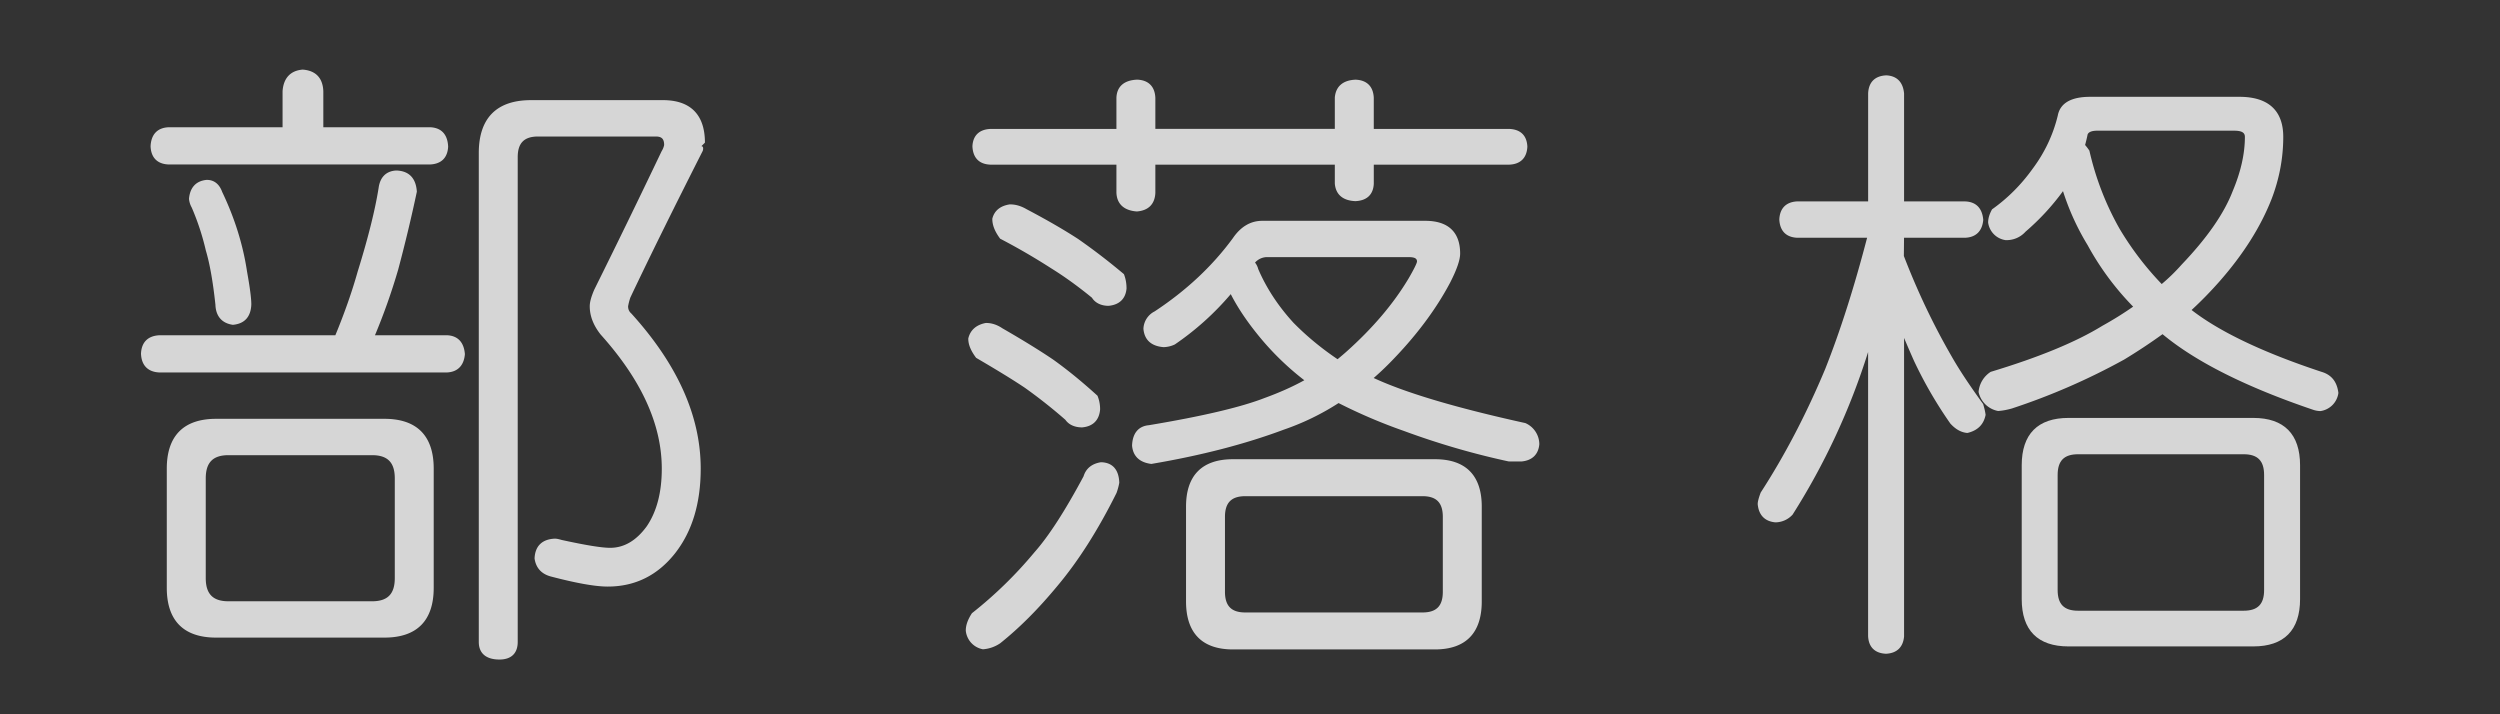 <svg xmlns="http://www.w3.org/2000/svg" width="70" height="20"><rect width="100%" height="100%" fill="#333333" stroke="none"/><g fill="#FFF" fill-rule="evenodd" opacity=".797"><path d="M5.795 5.136c.156 0 .268.094.336.281.347.725.576 1.462.688 2.21.079.433.118.731.118.895-.01.292-.146.45-.404.474-.257-.036-.391-.193-.402-.474-.068-.643-.158-1.152-.27-1.527a7.13 7.13 0 0 0-.403-1.227.59.59 0 0 1-.067-.193c.023-.27.157-.416.404-.439M8.483 2.05c.302.023.459.193.47.508v1.106h3.091c.258.011.392.158.403.439-.011.256-.145.391-.403.403H4.72c-.258-.012-.392-.147-.404-.403.012-.281.146-.428.404-.44h3.292V2.558c.023-.315.18-.485.471-.508m2.62 2.825c.291.01.448.168.47.472a43.489 43.489 0 0 1-.52 2.175c-.19.656-.425 1.31-.705 1.966h2.166c.247.012.381.151.403.42-.022.27-.156.41-.403.422H4.467c-.268-.012-.408-.152-.42-.421.012-.27.152-.41.42-.42h4.99c.268-.644.487-1.264.656-1.861.29-.936.486-1.719.587-2.35.034-.258.168-.393.404-.403"/><path fill-rule="nonzero" d="M5.491 5.575a.67.67 0 0 0 .06.154c.192.46.328.875.406 1.238.114.382.205.896.274 1.551.009.233.108.35.293.378.206-.019.304-.134.313-.374 0-.156-.039-.45-.117-.88a7.693 7.693 0 0 0-.683-2.19c-.054-.15-.13-.214-.238-.216-.193.02-.29.126-.308.34zm.294-.538h.01c.202 0 .349.122.426.337.351.733.584 1.48.697 2.235.079.439.119.742.119.917-.013.34-.184.54-.517.569-.307-.043-.477-.242-.488-.562-.068-.638-.156-1.14-.268-1.517a7.025 7.025 0 0 0-.396-1.206.601.601 0 0 1-.076-.243c.027-.317.197-.502.493-.53zm2.327-2.48v1.106l-.1.1H4.724c-.204.009-.298.112-.308.334.01.206.102.298.304.308h7.32c.205-.01.298-.102.307-.3-.01-.23-.103-.333-.303-.342h-3.09l-.1-.1V2.56c-.01-.263-.126-.39-.37-.412-.236.021-.353.15-.372.408zm-.2 1.006V2.55c.027-.364.221-.574.563-.601.37.027.565.239.578.608v1.006h2.995c.312.014.486.203.5.543-.015.309-.19.485-.504.499H4.715c-.31-.014-.485-.19-.499-.507.014-.332.188-.521.504-.535h3.192zm2.887 1.73c-.102.636-.299 1.423-.59 2.361-.17.6-.389 1.223-.66 1.872l-.092.061H4.472c-.217.01-.315.107-.324.316.009.218.107.317.32.326h8.041c.195-.01.29-.109.309-.313-.018-.22-.113-.32-.304-.329h-2.166l-.092-.14c.28-.654.513-1.304.7-1.951.224-.854.397-1.577.518-2.142-.019-.253-.134-.37-.37-.38-.182.01-.277.106-.305.319zM9.39 9.387c.256-.62.465-1.215.627-1.79.29-.932.484-1.71.584-2.333.04-.304.213-.477.498-.49.35.012.548.21.573.593a43.576 43.576 0 0 1-.523 2.182 17.205 17.205 0 0 1-.65 1.838h2.02c.299.014.472.195.498.529-.026.317-.2.499-.503.513H4.463c-.32-.014-.502-.196-.515-.526.013-.32.194-.502.52-.516H9.39z"/><path d="M16.076 2.904h2.487c.716 0 1.075.363 1.075 1.09-.012 0-.029.062-.05.187a172.754 172.754 0 0 0-2.034 4.121 1.422 1.422 0 0 0-.067.273c0 .114.04.204.118.272 1.277 1.408 1.915 2.833 1.915 4.275 0 .942-.23 1.709-.689 2.299-.47.601-1.075.903-1.815.903-.335 0-.85-.091-1.545-.274-.235-.056-.37-.192-.403-.408.011-.295.168-.448.47-.46a.72.72 0 0 1 .168.034c.672.148 1.132.222 1.378.222.425 0 .795-.216 1.109-.647.291-.432.436-.988.436-1.67 0-1.26-.577-2.53-1.73-3.814-.19-.239-.286-.483-.286-.732 0-.102.04-.244.118-.426.571-1.147 1.198-2.436 1.881-3.865a.554.554 0 0 0 .084-.222c0-.227-.111-.34-.335-.34h-3.293c-.448 0-.672.226-.672.68v13.573c0 .26-.136.392-.411.392-.318 0-.479-.131-.479-.392V4.284c0-.92.453-1.38 1.36-1.38h1.21zm-5.659 14.032c.492 0 .737-.25.737-.749v-2.793c0-.499-.245-.749-.737-.749h-4.02c-.49 0-.736.25-.736.749v2.793c0 .5.245.749.737.749h4.02zm-4.366-5.109h4.714c.853 0 1.279.432 1.279 1.295v3.337c0 .863-.426 1.294-1.279 1.294H6.051c-.854 0-1.281-.43-1.281-1.294v-3.337c0-.863.427-1.295 1.28-1.295z"/><path fill-rule="nonzero" d="M18.563 3.004h-3.697c-.851 0-1.26.415-1.26 1.28v13.691c0 .2.112.292.379.292.22 0 .31-.087.31-.292V4.403c0-.51.27-.781.773-.781h3.293c.28 0 .435.158.435.44a.603.603 0 0 1-.094.265c-.683 1.43-1.31 2.719-1.879 3.861-.074.173-.11.302-.11.387 0 .225.087.448.26.665 1.17 1.301 1.756 2.595 1.756 3.882 0 .7-.15 1.275-.455 1.728-.332.455-.73.688-1.19.688-.255 0-.717-.074-1.405-.226a.737.737 0 0 0-.136-.03c-.252.01-.366.122-.377.344.027.175.131.28.33.328.687.18 1.195.27 1.52.27.709 0 1.285-.287 1.736-.865.445-.571.668-1.316.668-2.237 0-1.415-.628-2.817-1.881-4.2a.443.443 0 0 1-.152-.347c0-.049.023-.143.077-.316.515-1.09 1.193-2.465 2.025-4.095.02-.118.032-.184.048-.222-.016-.636-.33-.938-.974-.938zm0-.2c.772 0 1.175.408 1.175 1.19l-.1.1c.077 0 .045.118.038.132-.84 1.657-1.517 3.03-2.026 4.105a1.625 1.625 0 0 0-.063.244c0 .085.027.148.092.205 1.292 1.425 1.941 2.873 1.941 4.342 0 .963-.236 1.75-.71 2.36-.49.626-1.123.942-1.894.942-.346 0-.868-.093-1.568-.276-.274-.066-.44-.234-.48-.51.013-.348.212-.542.57-.556.046 0 .107.013.19.037.668.146 1.12.22 1.356.22.39 0 .732-.2 1.026-.604.28-.414.42-.95.42-1.613 0-1.233-.567-2.481-1.71-3.753-.203-.255-.307-.52-.307-.794 0-.118.042-.27.129-.47a276.62 276.62 0 0 0 1.883-3.87.53.53 0 0 0 .071-.173c0-.172-.067-.24-.235-.24h-3.293c-.393 0-.572.182-.572.58v13.573c0 .318-.182.492-.511.492-.37 0-.579-.171-.579-.492V4.284c0-.975.498-1.48 1.46-1.48h3.697zm-8.146 14.232h-4.02c-.546 0-.836-.294-.836-.849v-2.793c0-.554.29-.849.837-.849h4.02c.547 0 .836.295.836.849v2.793c0 .555-.29.849-.837.849zm0-.2c.437 0 .637-.204.637-.649v-2.793c0-.445-.2-.649-.637-.649h-4.02c-.435 0-.636.205-.636.649v2.793c0 .445.2.649.637.649h4.02zm-4.366-4.909c-.799 0-1.181.387-1.181 1.195v3.337c0 .808.382 1.194 1.18 1.194h4.715c.798 0 1.179-.385 1.179-1.194v-3.337c0-.809-.381-1.195-1.179-1.195H6.051zm0-.2h4.714c.909 0 1.379.476 1.379 1.395v3.337c0 .919-.47 1.394-1.379 1.394H6.051c-.91 0-1.381-.476-1.381-1.394v-3.337c0-.918.471-1.395 1.38-1.395z"/><path d="M35.005 7.355c.067.057.112.131.135.222.235.545.57 1.055 1.007 1.533.392.397.83.754 1.31 1.072.113-.09.214-.176.304-.256.75-.669 1.338-1.362 1.764-2.077.167-.284.251-.46.251-.528 0-.147-.112-.222-.335-.222h-3.965c-.18 0-.336.086-.47.256zm4.824 9.894c.447 0 .67-.226.67-.68v-2.095c0-.454-.223-.681-.67-.681h-4.96c-.446 0-.67.227-.67.68v2.095c0 .455.224.681.67.681h4.96zm-5.307-4.291h5.656c.808 0 1.211.409 1.211 1.226v2.657c0 .828-.403 1.243-1.211 1.243h-5.656c-.809 0-1.213-.415-1.213-1.243v-2.657c0-.817.404-1.226 1.213-1.226zm.82-6.675h4.569c.582 0 .873.272.873.816 0 .16-.09.415-.268.767-.403.76-.963 1.504-1.68 2.23-.18.183-.364.353-.555.511.896.443 2.358.886 4.385 1.33a.546.546 0 0 1 .336.493c-.022.238-.157.369-.404.392h-.335a21.618 21.618 0 0 1-2.924-.851 14.568 14.568 0 0 1-1.864-.8 6.95 6.95 0 0 1-1.563.766c-1.063.397-2.284.715-3.662.953-.28-.034-.43-.17-.453-.409.01-.295.14-.454.386-.477 1.5-.25 2.587-.505 3.26-.766.47-.17.89-.363 1.259-.58a7.71 7.71 0 0 1-1.444-1.395 6.062 6.062 0 0 1-.774-1.21c-.526.625-1.069 1.125-1.629 1.5a.678.678 0 0 1-.269.067c-.291-.023-.448-.159-.47-.409.01-.18.1-.317.269-.408a8.529 8.529 0 0 0 2.217-2.077c.202-.296.448-.443.74-.443zm-7.056-.46a.79.79 0 0 1 .403.119c.582.306 1.064.585 1.444.834.393.273.807.585 1.244.937a.961.961 0 0 1 .066.357c-.022.239-.156.37-.402.393a.45.45 0 0 1-.403-.205c-.403-.33-.79-.607-1.16-.835a15.236 15.236 0 0 0-1.394-.8c-.135-.181-.201-.34-.201-.477.044-.182.178-.29.403-.323zM42.263 3.71c.257.011.392.142.403.392-.011.26-.146.397-.403.408h-3.897v.63c-.012.25-.149.38-.411.392-.298-.012-.458-.141-.48-.391V4.51H32.25v.886c-.011.26-.147.403-.41.426-.309-.023-.47-.165-.48-.426v-.886h-3.628c-.258-.01-.392-.147-.404-.408.012-.25.146-.38.404-.392h3.628V2.74c.01-.26.171-.397.48-.409.263.012.399.148.41.409v.97h5.225v-.97c.022-.26.182-.397.48-.409.262.012.4.148.41.409v.97h3.898zM27.614 9.144c.134 0 .269.045.403.135.57.33 1.041.62 1.41.87.382.271.785.595 1.21.97a.916.916 0 0 1 .068.34c-.022.25-.157.387-.404.409-.178 0-.313-.062-.403-.187a14.504 14.504 0 0 0-1.142-.903 21.64 21.64 0 0 0-1.344-.818c-.134-.18-.201-.334-.201-.459.045-.193.178-.312.403-.357zm3.225 3.899c.258.012.392.165.403.46-.01.068-.034.153-.067.255-.515 1.034-1.064 1.896-1.646 2.589a10.935 10.935 0 0 1-1.58 1.583.906.906 0 0 1-.403.154c-.235-.057-.369-.199-.403-.426 0-.125.045-.261.135-.409a11.727 11.727 0 0 0 1.764-1.72c.403-.454.868-1.174 1.394-2.162.056-.182.19-.29.403-.324z"/><path fill-rule="nonzero" d="M34.94 7.431l-.013-.138c.153-.193.337-.294.549-.294h3.965c.272 0 .435.109.435.322 0 .095-.086.274-.265.58-.433.725-1.027 1.425-1.784 2.1-.096.085-.198.171-.307.259l-.118.006a8.239 8.239 0 0 1-1.328-1.089 5.584 5.584 0 0 1-1.03-1.575.318.318 0 0 0-.104-.17zm.292.106c.23.535.56 1.036.987 1.502.368.374.78.714 1.233 1.019.085-.07.165-.138.242-.206.742-.662 1.324-1.347 1.745-2.053.155-.265.237-.436.237-.478 0-.081-.06-.122-.235-.122h-3.965a.457.457 0 0 0-.335.153c.044.057.075.12.09.185zm4.597 9.812h-4.96c-.502 0-.77-.272-.77-.78v-2.095c0-.509.268-.781.77-.781h4.96c.502 0 .77.272.77.78v2.095c0 .51-.268.781-.77.781zm0-.2c.391 0 .57-.181.57-.58v-2.095c0-.4-.179-.581-.57-.581h-4.96c-.39 0-.57.182-.57.58v2.095c0 .4.18.581.57.581h4.96zm-5.307-4.091c-.753 0-1.113.364-1.113 1.126v2.657c0 .773.36 1.143 1.113 1.143h5.656c.752 0 1.111-.37 1.111-1.143v-2.657c0-.763-.359-1.126-1.111-1.126h-5.656zm0-.2h5.656c.863 0 1.311.453 1.311 1.326v2.657c0 .883-.447 1.343-1.311 1.343h-5.656c-.864 0-1.313-.46-1.313-1.343v-2.657c0-.872.449-1.326 1.313-1.326zm.82-6.475c-.257 0-.473.13-.66.402-.588.804-1.337 1.504-2.25 2.106-.138.074-.207.18-.216.312.017.198.133.298.37.317a.58.58 0 0 0 .213-.05c.551-.37 1.087-.863 1.61-1.48l.166.021c.177.38.43.776.761 1.19a7.61 7.61 0 0 0 1.425 1.378l-.009.166a7.747 7.747 0 0 1-1.274.586c-.68.264-1.773.521-3.286.773-.193.017-.286.133-.295.368.017.189.13.29.336.32 1.372-.238 2.586-.554 3.647-.95a6.85 6.85 0 0 0 1.54-.755l.102-.005c.51.27 1.126.534 1.853.795.864.326 1.833.608 2.888.845h.326c.2-.018.296-.112.313-.287a.443.443 0 0 0-.257-.4c-2.037-.446-3.504-.891-4.408-1.338l-.02-.166c.19-.158.372-.326.548-.504.71-.72 1.264-1.456 1.662-2.207.172-.338.257-.582.257-.72 0-.488-.245-.717-.773-.717h-4.57zm-.88 1.852a7.872 7.872 0 0 1-1.566 1.409.77.77 0 0 1-.317.076c-.338-.027-.536-.198-.563-.514a.568.568 0 0 1 .314-.487c.886-.584 1.617-1.268 2.19-2.05.219-.321.495-.486.822-.486h4.569c.636 0 .973.315.973.916 0 .18-.093.447-.28.814-.408.77-.974 1.521-1.697 2.254a7.942 7.942 0 0 1-.444.417c.896.416 2.305.835 4.246 1.262a.65.65 0 0 1 .392.593c-.026.287-.2.455-.503.483l-.357-.002a21.706 21.706 0 0 1-2.935-.855 14.877 14.877 0 0 1-1.826-.779 7.053 7.053 0 0 1-1.533.744c-1.07.4-2.296.72-3.709.96-.324-.04-.514-.211-.54-.512.011-.343.176-.546.469-.572 1.493-.249 2.574-.503 3.241-.762.412-.15.783-.315 1.113-.497a7.778 7.778 0 0 1-1.341-1.322c-.3-.375-.54-.739-.719-1.09zm-6.48-2.089c0 .112.06.252.148.388.578.3 1.045.567 1.401.804.374.23.764.51 1.19.865.07.107.174.16.31.16.2-.019.295-.112.312-.293 0-.113-.02-.22-.03-.28a22.188 22.188 0 0 0-1.235-.93 17.9 17.9 0 0 0-1.44-.832.694.694 0 0 0-.345-.105c-.182.029-.28.108-.31.223zm.289-.422l.015-.001c.152 0 .304.045.45.13.579.305 1.065.586 1.454.84.394.275.81.588 1.28.983.049.125.073.256.073.403-.026.287-.2.455-.502.484-.212 0-.379-.085-.466-.227-.4-.327-.783-.602-1.152-.83a18.16 18.16 0 0 0-1.419-.823c-.146-.197-.221-.375-.219-.56.056-.225.224-.36.486-.4zM38.366 3.81l-.1-.1v-.967c-.01-.209-.105-.304-.307-.313-.25.01-.367.11-.384.309v.97l-.1.1H32.25l-.1-.1v-.966c-.009-.21-.104-.304-.307-.313-.259.01-.375.108-.383.309v.97l-.1.1h-3.624c-.207.01-.299.1-.308.289.01.21.102.304.304.312h3.628l.1.1v.882c.009.206.126.311.37.33.214-.018.31-.119.32-.326v-.886l.1-.1h5.225l.1.1v.622c.017.196.133.29.375.3.212-.01.307-.099.316-.291V4.51l.1-.1h3.893c.204-.009.298-.103.307-.303-.009-.197-.1-.287-.305-.297h-3.895zm.1-.2h3.797c.313.014.49.185.503.496-.014.313-.19.491-.503.504h-3.797v.535c-.014.303-.193.473-.515.487-.345-.014-.55-.18-.576-.491V4.61H32.35v.79c-.014.312-.19.495-.518.521-.356-.025-.559-.206-.572-.525v-.786h-3.533c-.31-.013-.485-.19-.499-.513.014-.302.19-.473.504-.487h3.528v-.875c.013-.316.218-.491.584-.505.314.014.492.192.506.509v.87h5.025v-.878c.027-.314.23-.487.584-.5.314.013.493.19.507.508v.87zM27.31 9.5c0 .1.059.235.15.372.562.32 1.012.593 1.353.823.374.265.757.568 1.165.926.07.098.174.146.313.146.199-.018.295-.116.313-.309 0-.101-.02-.202-.033-.265a15.3 15.3 0 0 0-1.2-.963 24.199 24.199 0 0 0-1.41-.869.63.63 0 0 0-.338-.118c-.181.039-.28.129-.313.257zm.283-.455l.02-.002c.155 0 .308.051.453.149.573.33 1.045.621 1.419.874.381.272.785.597 1.245 1.015.05.124.074.25.073.386-.026.298-.199.473-.503.5-.21 0-.375-.077-.469-.212a14.406 14.406 0 0 0-1.132-.895c-.334-.225-.78-.497-1.368-.841-.146-.196-.221-.368-.219-.542.055-.233.22-.38.481-.432zm2.93 4.368c-.53.994-.998 1.721-1.405 2.18a11.335 11.335 0 0 1-1.756 1.708.718.718 0 0 0-.121.341c.028.187.132.297.29.342a.805.805 0 0 0 .355-.133 10.84 10.84 0 0 0 1.566-1.57c.577-.687 1.121-1.543 1.627-2.555.033-.1.054-.18.062-.22-.009-.242-.101-.351-.297-.364-.17.03-.27.113-.32.27zm.3-.47h.02c.312.013.485.21.497.574a1.75 1.75 0 0 1-.077.285c-.517 1.039-1.07 1.908-1.658 2.607-.529.64-1.06 1.172-1.599 1.602a.982.982 0 0 1-.484.169.587.587 0 0 1-.48-.523c0-.145.05-.299.172-.487a11.64 11.64 0 0 0 1.752-1.708c.397-.447.858-1.161 1.374-2.126.067-.22.234-.353.483-.393z"/><g><path d="M55.028 5.74c.247.01.38.147.404.408-.023.26-.157.397-.404.409h-1.814v.647c.38.987.823 1.918 1.327 2.793.224.397.52.846.89 1.345.034.113.056.198.068.256a.509.509 0 0 1-.404.425c-.145-.01-.28-.085-.403-.221a11.729 11.729 0 0 1-1.007-1.737c-.157-.352-.314-.72-.47-1.107v8.855c-.024.25-.158.38-.404.392-.258-.012-.392-.142-.403-.392V9.196c-.146.488-.297.954-.454 1.397a19.23 19.23 0 0 1-1.831 3.746.557.557 0 0 1-.404.187c-.245-.022-.38-.159-.403-.409 0-.056.023-.147.068-.272a21.956 21.956 0 0 0 1.814-3.474c.437-1.1.84-2.372 1.21-3.814h-2.084c-.257-.012-.391-.148-.403-.409.012-.261.146-.397.403-.409h2.084V2.62c.011-.26.145-.397.403-.409.246.012.38.148.403.409v3.12h1.814z"/><path fill-rule="nonzero" d="M53.214 5.84l-.1-.1V2.627c-.018-.212-.113-.309-.298-.318-.206.01-.3.104-.308.309v3.12l-.1.1h-2.08c-.205.01-.298.104-.307.305.01.209.103.304.303.313h2.084l.097.125c-.372 1.447-.776 2.722-1.215 3.828a21.749 21.749 0 0 1-1.812 3.469.976.976 0 0 0-.062.23c.018.201.115.3.303.317.118 0 .227-.05.319-.14a19.13 19.13 0 0 0 1.822-3.726c.154-.436.304-.9.452-1.393l.196.029v8.613c.009.197.1.286.298.296.196-.01.29-.1.308-.292V8.958l.193-.038c.156.386.313.754.468 1.102.299.629.632 1.204.99 1.713.109.118.22.18.306.19.186-.046.292-.157.33-.308-.012-.056-.034-.14-.05-.216-.369-.498-.669-.95-.897-1.354a19.447 19.447 0 0 1-1.34-2.843v-.647l.1-.1h1.81c.195-.01.29-.105.308-.3-.019-.212-.112-.308-.306-.318h-1.812zm.1-.2h1.714c.303.013.476.19.503.517-.027.31-.2.486-.503.5h-1.715l-.005.511c.378.981.818 1.908 1.32 2.78.224.397.52.842.9 1.365.033.113.056.202.069.304-.053.265-.216.437-.51.506-.171-.013-.329-.1-.477-.263a11.834 11.834 0 0 1-1.017-1.754 33.78 33.78 0 0 1-.279-.644v8.36c-.027.3-.202.469-.507.483-.31-.014-.485-.185-.5-.492V9.856a19.241 19.241 0 0 1-2.114 4.553.658.658 0 0 1-.483.217c-.294-.027-.466-.202-.494-.509 0-.07.025-.17.084-.326.68-1.05 1.28-2.202 1.805-3.457.422-1.063.813-2.29 1.174-3.677h-1.96c-.308-.014-.484-.192-.498-.513.014-.313.19-.49.503-.505h1.984V2.614c.014-.312.189-.49.508-.504.297.014.47.19.498.509v3.02z"/><path d="M58.27 4.087c.045.046.09.097.135.154.179.783.465 1.521.857 2.213a8.583 8.583 0 0 0 1.26 1.635c.235-.192.447-.397.638-.613.716-.749 1.198-1.441 1.445-2.077.235-.557.352-1.08.352-1.567 0-.181-.134-.273-.403-.273h-3.83c-.201 0-.324.063-.37.187-.022.115-.05.228-.083.341m.252-1.276h4.183c.75 0 1.125.34 1.125 1.02 0 .58-.106 1.148-.32 1.704-.301.772-.783 1.532-1.444 2.282-.269.306-.554.596-.857.868.795.647 2.05 1.255 3.764 1.823.235.067.369.226.403.476-.045.239-.18.38-.403.426a.574.574 0 0 1-.186-.034c-1.903-.648-3.314-1.363-4.232-2.145-.359.26-.734.51-1.126.749a18.31 18.31 0 0 1-3.125 1.362 2.265 2.265 0 0 1-.336.068c-.246-.057-.403-.198-.47-.426a.646.646 0 0 1 .269-.476c1.355-.41 2.402-.84 3.14-1.295.348-.193.673-.397.975-.613a7.709 7.709 0 0 1-1.344-1.787 6.91 6.91 0 0 1-.739-1.687c-.313.466-.7.897-1.159 1.294a.605.605 0 0 1-.47.205c-.225-.046-.359-.176-.403-.392 0-.09.022-.188.066-.29a4.921 4.921 0 0 0 1.16-1.157c.347-.466.587-.977.722-1.533.057-.295.325-.442.807-.442"/><path fill-rule="nonzero" d="M58.2 4.158l-.025-.099c.032-.108.059-.219.086-.347.061-.17.224-.253.463-.253h3.83c.318 0 .503.126.503.373 0 .502-.12 1.037-.36 1.603-.251.65-.74 1.353-1.462 2.107-.196.222-.412.43-.65.625l-.135-.007a8.686 8.686 0 0 1-1.275-1.657 7.818 7.818 0 0 1-.848-2.2 1.867 1.867 0 0 0-.128-.145zm.303.06c.176.774.458 1.503.844 2.185a8.491 8.491 0 0 0 1.181 1.55c.203-.17.388-.352.56-.546.707-.74 1.182-1.422 1.424-2.047.23-.545.345-1.054.345-1.528 0-.116-.083-.173-.303-.173h-3.83c-.163 0-.247.043-.271.107-.02.1-.044.198-.07.294.034.039.072.087.12.158zm.02-1.307c-.44 0-.663.122-.71.366a4.295 4.295 0 0 1-.738 1.567 4.572 4.572 0 0 1-1.15 1.14.669.669 0 0 0-.06.229c.037.176.14.276.306.312a.516.516 0 0 0 .405-.18 6.457 6.457 0 0 0 1.141-1.275l.18.028c.175.604.418 1.158.73 1.667a7.609 7.609 0 0 0 1.326 1.764l-.012.152c-.304.218-.632.425-.98.617-.746.46-1.8.894-3.135 1.29a.563.563 0 0 0-.231.368.49.49 0 0 0 .363.355c.093-.01.2-.033.315-.064a18.207 18.207 0 0 0 3.105-1.353c.389-.236.762-.485 1.119-.744l.123.005c.908.773 2.308 1.483 4.2 2.126a.62.62 0 0 0 .134.031.385.385 0 0 0 .324-.314c-.03-.212-.136-.338-.336-.396-1.724-.57-2.989-1.183-3.795-1.84l-.004-.151c.296-.266.578-.552.85-.86.653-.742 1.128-1.493 1.425-2.252.209-.544.313-1.1.313-1.667 0-.624-.328-.921-1.025-.921h-4.183zm-1.808 3.576a.71.71 0 0 1-.564.236.575.575 0 0 1-.483-.49c0-.106.025-.217.109-.371.437-.31.816-.689 1.136-1.136.34-.455.575-.954.705-1.491.067-.352.38-.524.905-.524h4.183c.803 0 1.225.382 1.225 1.12 0 .593-.109 1.173-.326 1.74-.307.783-.794 1.553-1.462 2.312-.25.283-.509.549-.779.797.788.611 2.002 1.19 3.637 1.731.274.08.435.27.474.592a.59.59 0 0 1-.501.507.671.671 0 0 1-.218-.04c-1.873-.637-3.275-1.34-4.205-2.113-.342.247-.699.483-1.073.71a18.413 18.413 0 0 1-3.147 1.371c-.13.036-.246.06-.384.07a.688.688 0 0 1-.547-.534.744.744 0 0 1 .339-.562c1.349-.407 2.388-.835 3.121-1.286.308-.171.598-.351.868-.54a7.782 7.782 0 0 1-1.274-1.721 6.942 6.942 0 0 1-.69-1.513 6.681 6.681 0 0 1-1.049 1.135z"/><path d="M62.823 17.2c.448 0 .672-.227.672-.68V13.3c0-.454-.224-.681-.672-.681h-4.637c-.447 0-.672.227-.672.682v3.218c0 .454.225.681.672.681h4.637zm-4.905-5.398h5.174c.806 0 1.21.409 1.21 1.226v3.747c0 .817-.404 1.225-1.21 1.225h-5.174c-.807 0-1.21-.408-1.21-1.225v-3.747c0-.817.403-1.226 1.21-1.226z"/><path fill-rule="nonzero" d="M62.823 17.3h-4.637c-.503 0-.772-.272-.772-.78V13.3c0-.508.27-.781.772-.781h4.637c.504 0 .772.272.772.782v3.218c0 .51-.268.781-.772.781zm0-.2c.393 0 .572-.181.572-.58V13.3c0-.399-.18-.581-.572-.581h-4.637c-.392 0-.572.182-.572.582v3.218c0 .4.18.581.572.581h4.637zm-4.905-5.198c-.751 0-1.11.363-1.11 1.126v3.747c0 .762.359 1.125 1.11 1.125h5.174c.75 0 1.11-.363 1.11-1.125v-3.747c0-.762-.36-1.126-1.11-1.126h-5.174zm0-.2h5.174c.862 0 1.31.454 1.31 1.326v3.747c0 .872-.448 1.325-1.31 1.325h-5.174c-.862 0-1.31-.453-1.31-1.325v-3.747c0-.872.448-1.326 1.31-1.326z"/></g></g></svg>